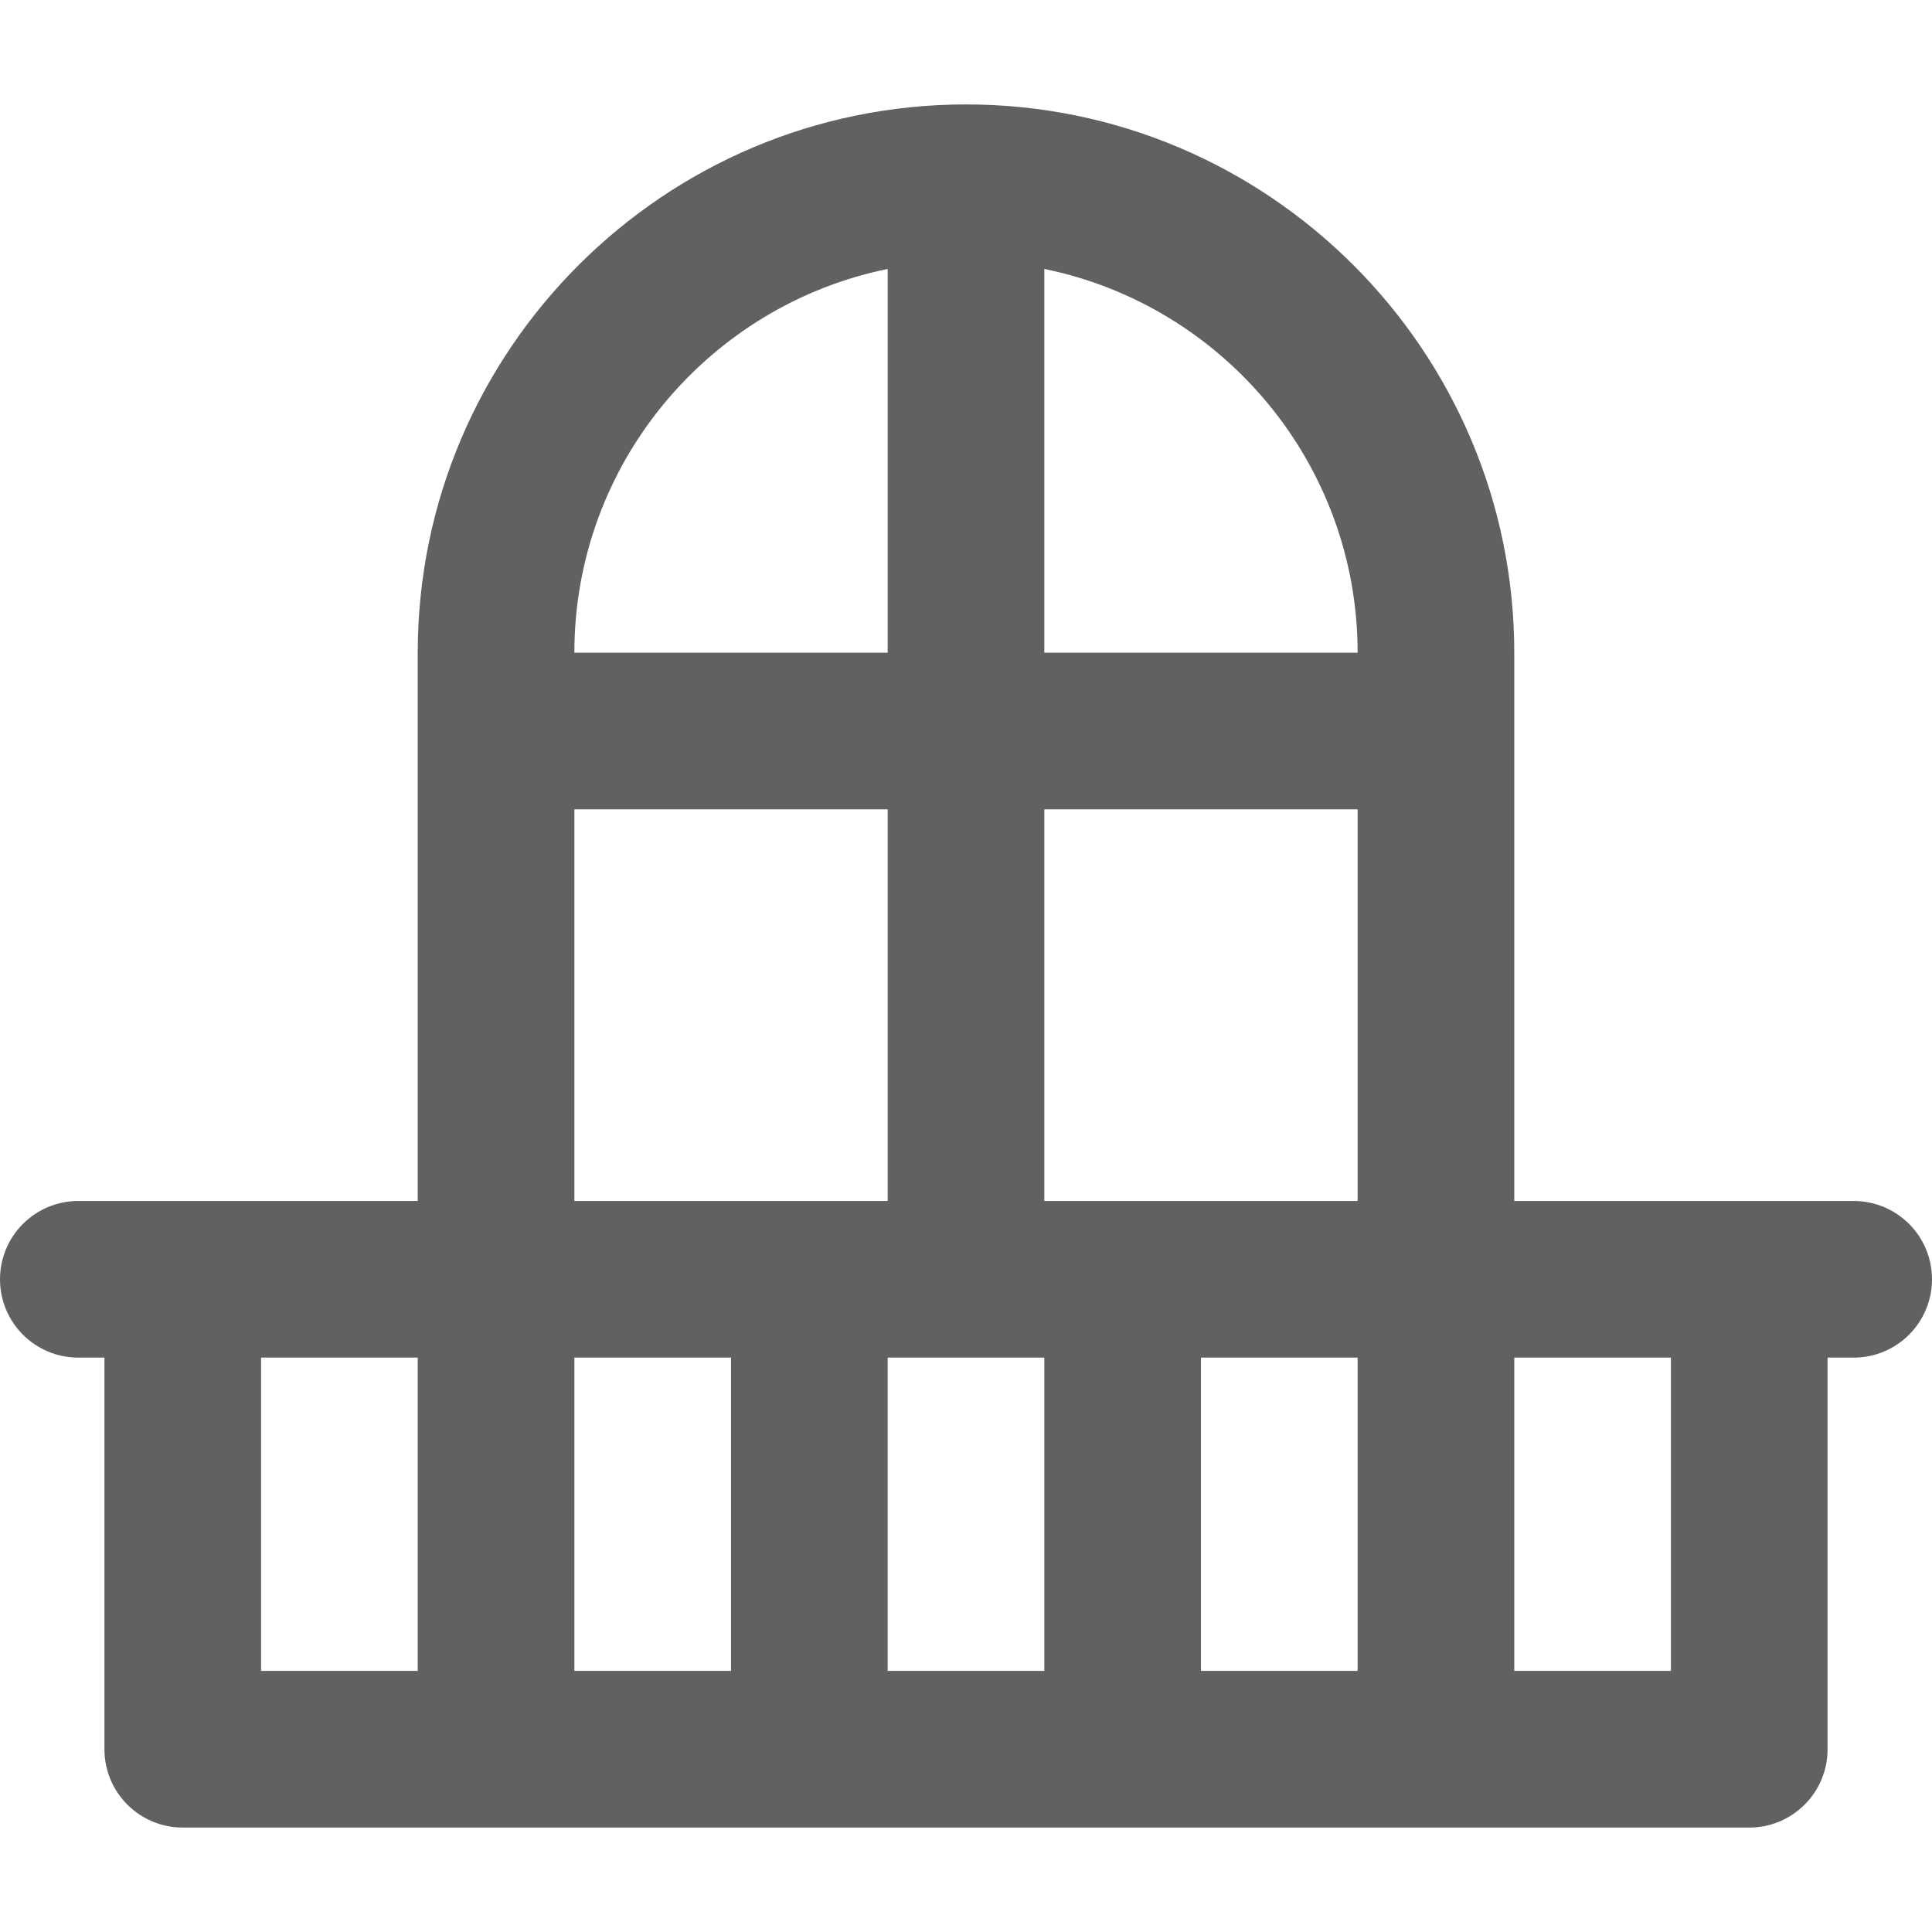 <svg xmlns="http://www.w3.org/2000/svg" fill="#616161" viewBox="0 0 512 512"><path d="M491.243 318.27h-89.946V172.973c0-80.117-65.179-145.297-145.297-145.297s-145.297 65.18-145.297 145.297V318.27H20.757C9.294 318.27 0 327.564 0 339.027s9.294 20.757 20.757 20.757h6.919v103.784c0 11.463 9.294 20.757 20.757 20.757h415.135c11.463 0 20.757-9.294 20.757-20.757V359.784h6.919c11.463 0 20.757-9.294 20.757-20.757s-9.294-20.757-20.758-20.757zm-380.54 124.541H69.189v-83.027h41.513v83.027zm124.54-371.534v101.696h-83.027c0-50.119 35.713-92.052 83.027-101.696zm-83.027 143.209h83.027V318.27h-83.027V214.486zm41.514 228.325h-41.513v-83.027h41.513v83.027zm83.027 0h-41.514v-83.027h41.514v83.027zm83.027 0H318.27v-83.027h41.514v83.027zm0-124.541h-83.027V214.486h83.027V318.27zm-83.027-145.297V71.277c47.314 9.644 83.027 51.576 83.027 101.696h-83.027zm166.054 269.838h-41.514v-83.027h41.514v83.027z"/></svg>